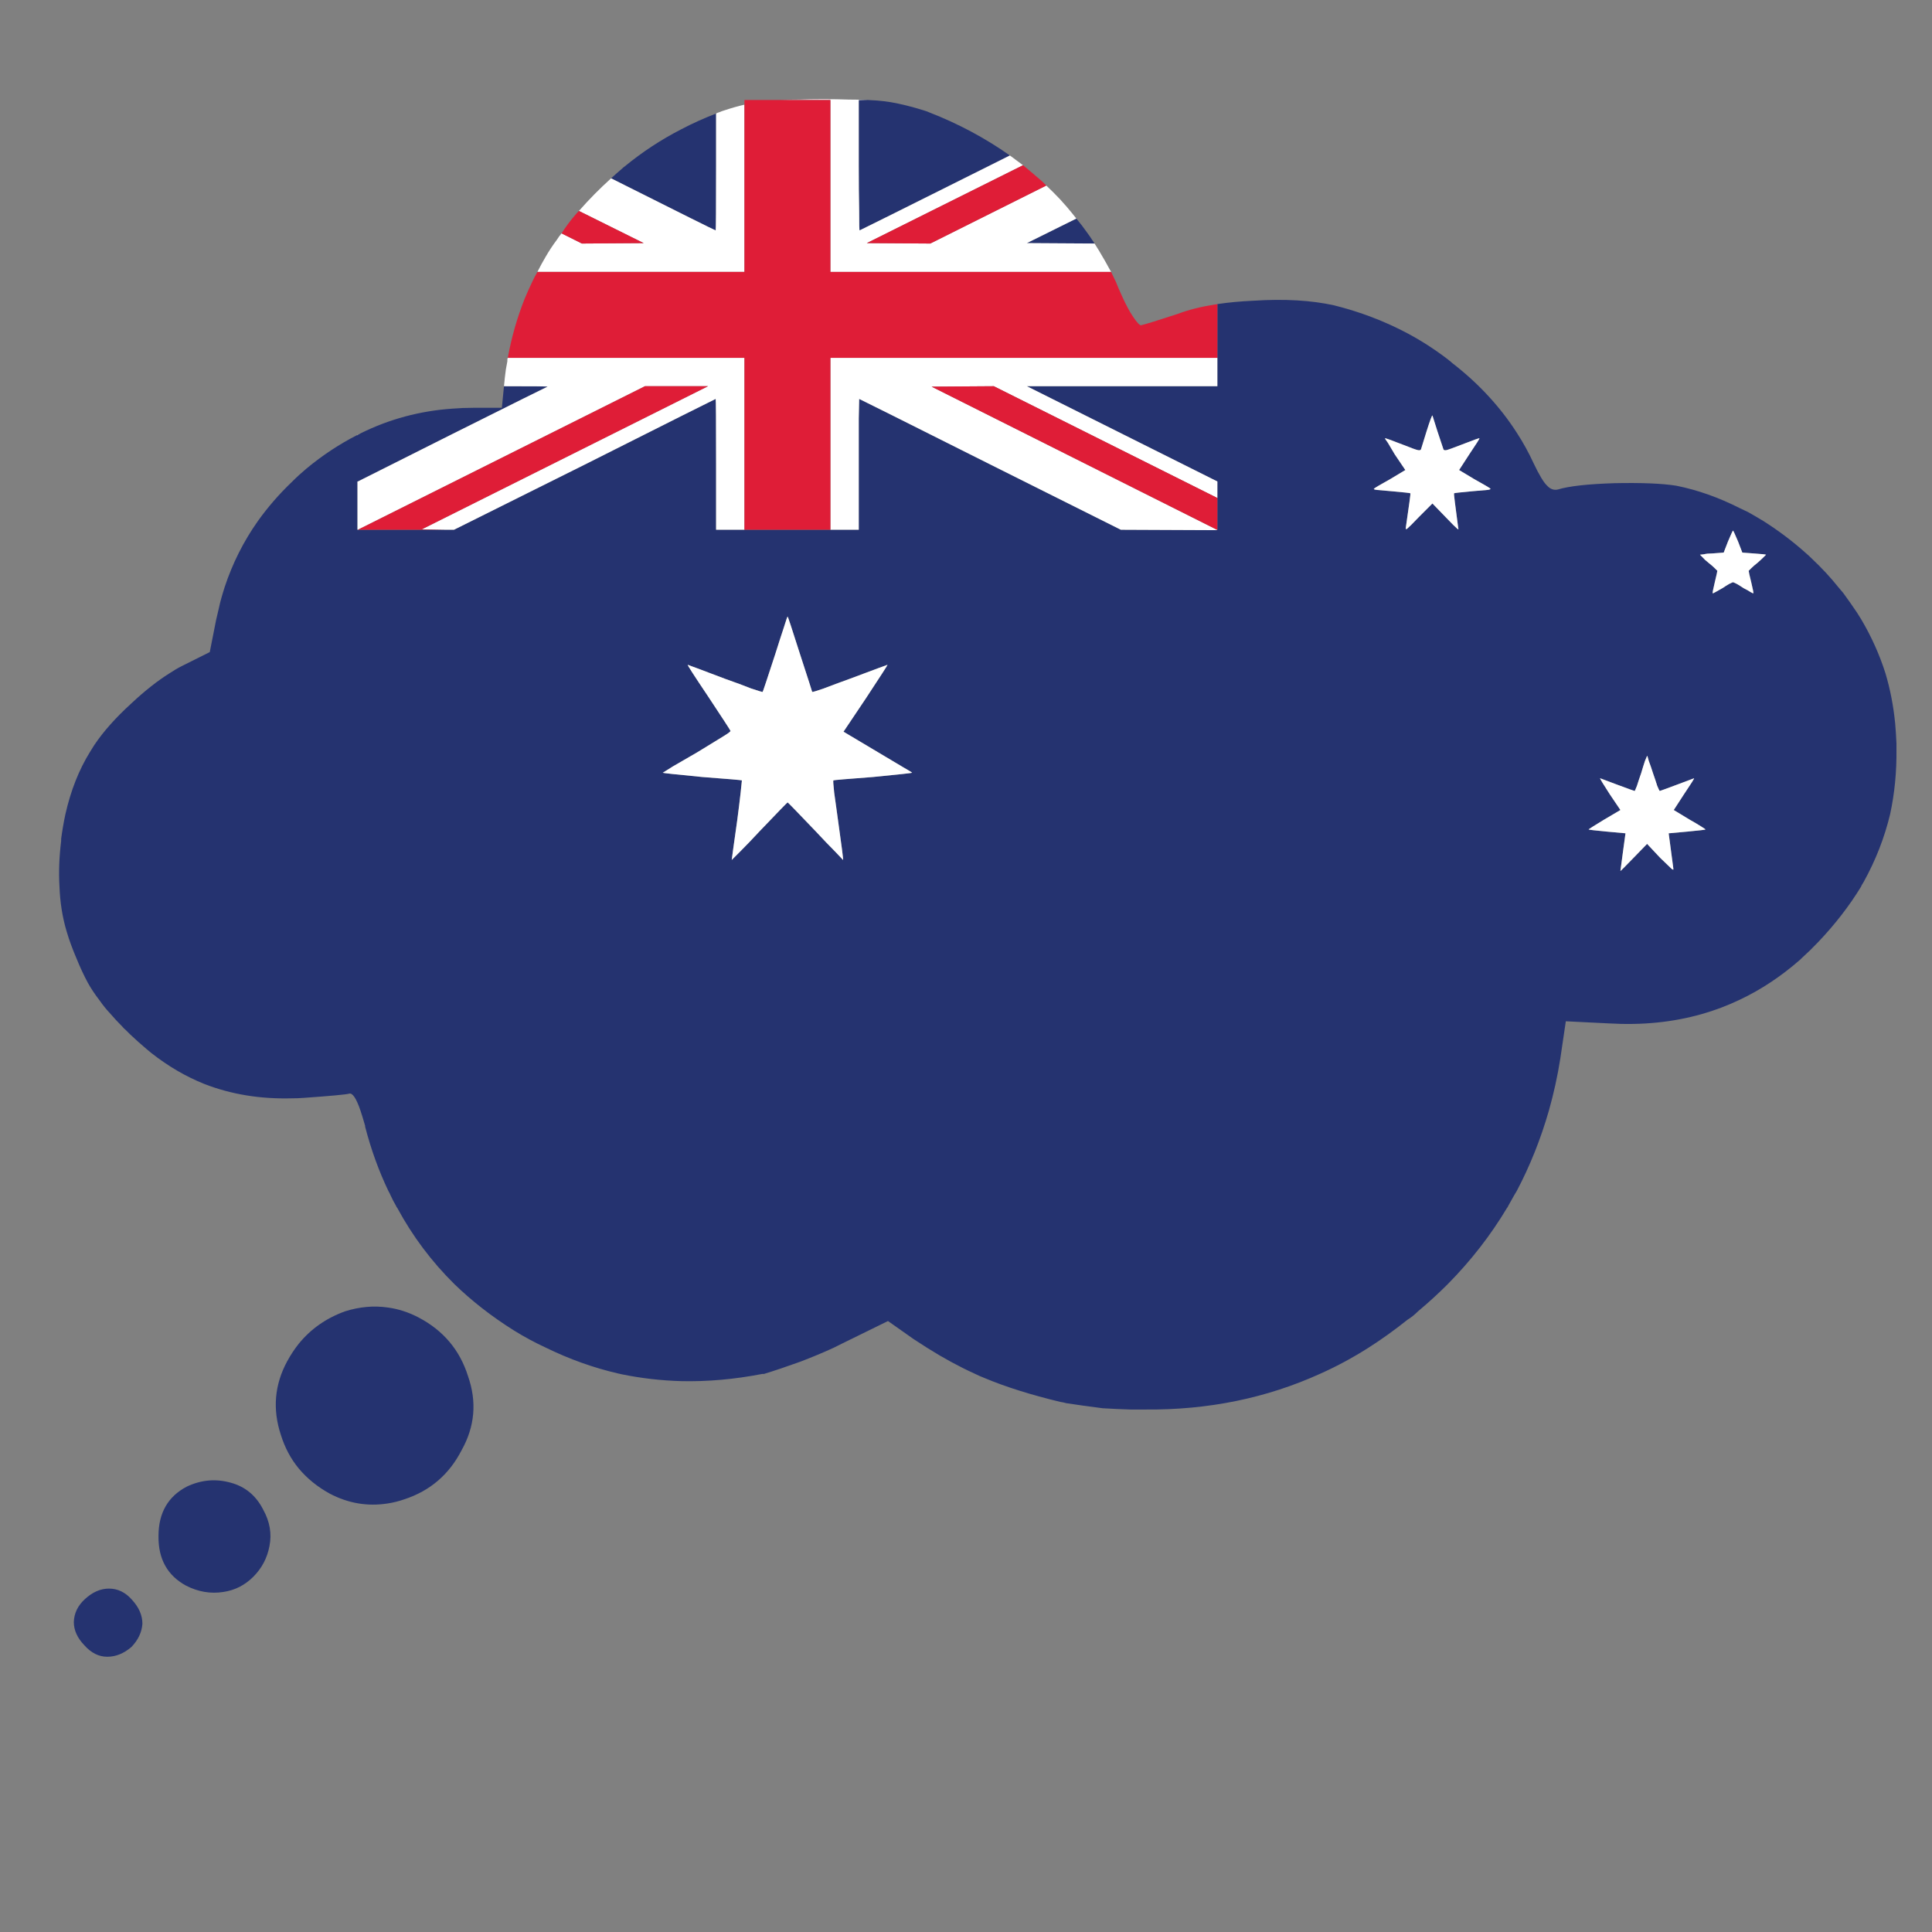 <?xml version="1.0" encoding="utf-8"?>
<!-- Generator: Adobe Illustrator 16.0.0, SVG Export Plug-In . SVG Version: 6.00 Build 0)  -->
<!DOCTYPE svg PUBLIC "-//W3C//DTD SVG 1.1//EN" "http://www.w3.org/Graphics/SVG/1.1/DTD/svg11.dtd">
<svg version="1.1" id="Layer_1" xmlns="http://www.w3.org/2000/svg" xmlns:xlink="http://www.w3.org/1999/xlink" x="0px" y="0px"
	 width="300px" height="300px" viewBox="0 0 300 300" enable-background="new 0 0 300 300" xml:space="preserve">
<rect x="0" y="0" width="300" height="300" fill="#808080" stroke="none"/>
<g>
	<path fill-rule="evenodd" clip-rule="evenodd" fill="#253370" d="M156.817,24.142l-3.024,1.512
		c-13.499,6.749-20.271,10.124-20.313,10.124c-0.044,0-0.066-0.986-0.066-2.958c-0.043-2.016-0.065-4.405-0.065-7.166V15.531h1.446
		c1.052,0.043,1.906,0.109,2.563,0.197c0.308,0.044,0.614,0.088,0.921,0.132c1.534,0.262,3.221,0.679,5.062,1.249
		c0.307,0.087,0.614,0.198,0.92,0.329C148.775,19.19,152.961,21.425,156.817,24.142z M169.965,37.816l-10.518-0.065l7.691-3.813
		c0.613,0.744,1.184,1.49,1.709,2.234c0.264,0.352,0.504,0.702,0.723,1.053C169.703,37.4,169.834,37.598,169.965,37.816z
		 M55.51,67.531v0.066l0.067-0.066c0.131-0.087,0.284-0.175,0.46-0.262c4.426-2.192,9.16-3.462,14.2-3.814
		c1.052-0.087,2.126-0.131,3.222-0.131h4.47l0.329-3.354c4.558,0,6.815,0.022,6.771,0.067c-0.044,0-4.975,2.454-14.792,7.362
		l-14.66,7.363H55.51v7.494h0.067H69.25h1.25l20.314-10.124c13.499-6.793,20.271-10.19,20.314-10.19s0.065,3.397,0.065,10.19v10.124
		h4.405h13.345h4.405V72.133c0-2.805,0-5.193,0-7.166l0.065-3.024c0.044,0,6.837,3.397,20.38,10.19l20.249,10.124l14.989,0.066
		l-0.067-0.066h0.067v-4.93v-2.564l-29.584-14.792h29.584v-4.404v-8.349c1.752-0.263,3.638-0.438,5.652-0.526
		c4.777-0.306,8.941-0.065,12.491,0.724c4.033,1.008,7.823,2.454,11.373,4.338c2.146,1.14,4.251,2.498,6.312,4.076
		c0.088,0.088,0.197,0.175,0.329,0.263c0.132,0.131,0.285,0.263,0.46,0.394c1.973,1.534,3.77,3.178,5.391,4.931
		c1.709,1.84,3.221,3.791,4.536,5.852c0.964,1.49,1.818,3.045,2.563,4.667c0.876,1.841,1.578,3.002,2.104,3.484
		c0.482,0.525,1.03,0.723,1.644,0.592c1.71-0.526,4.646-0.854,8.809-0.986c4.209-0.088,7.407,0.043,9.599,0.394
		c3.287,0.657,6.575,1.818,9.861,3.484c0.395,0.175,0.812,0.374,1.249,0.592c0.79,0.439,1.578,0.898,2.367,1.38
		c2.367,1.49,4.601,3.178,6.706,5.063c0.307,0.263,0.613,0.548,0.92,0.854c1.49,1.403,2.849,2.871,4.076,4.405
		c0.219,0.263,0.46,0.548,0.724,0.854c0.744,1.009,1.467,2.039,2.169,3.09c0.219,0.351,0.438,0.701,0.657,1.052
		c1.578,2.673,2.826,5.456,3.747,8.349c0.745,2.499,1.25,5.106,1.512,7.823c0.089,1.009,0.154,2.038,0.197,3.091
		c0,0.087,0,0.175,0,0.262c0,0.176,0,0.374,0,0.593c0.044,3.506-0.284,6.881-0.986,10.124c-0.877,3.638-2.234,7.122-4.074,10.452
		c-0.132,0.221-0.264,0.438-0.396,0.658v0.065c-1.84,3.024-4.076,5.917-6.705,8.678c-0.834,0.877-1.688,1.71-2.564,2.499
		c-0.088,0.087-0.154,0.153-0.197,0.196c-2.937,2.586-6.07,4.668-9.401,6.246c-1.928,0.92-3.899,1.665-5.917,2.234
		c-4.47,1.271-9.269,1.753-14.396,1.447l-6.706-0.329l-0.854,5.784c-0.438,2.762-1.031,5.457-1.775,8.087
		c-1.272,4.427-2.937,8.59-4.997,12.491c-0.131,0.219-0.263,0.438-0.394,0.657c-0.308,0.569-0.614,1.118-0.921,1.644
		c-0.044,0.132-0.109,0.241-0.197,0.328c-2.542,4.251-5.609,8.195-9.204,11.834c-1.445,1.446-2.98,2.849-4.602,4.206
		c-0.525,0.527-1.073,0.966-1.644,1.315c-1.972,1.578-3.988,3.024-6.048,4.339c-2.41,1.535-4.887,2.871-7.43,4.011
		c-8.37,3.813-17.443,5.676-27.216,5.588c-0.745,0-1.534,0-2.368,0c-1.357-0.043-2.782-0.109-4.271-0.197
		c-2.367-0.307-4.251-0.57-5.654-0.789c-0.307-0.087-0.613-0.153-0.92-0.197c-4.559-1.095-8.459-2.322-11.703-3.682
		c-0.568-0.219-1.117-0.46-1.643-0.723c-2.41-1.097-4.864-2.433-7.363-4.011c-0.701-0.438-1.38-0.876-2.038-1.314l-4.01-2.826
		l-7.1,3.483c-0.438,0.219-0.876,0.438-1.315,0.657c-1.621,0.745-3.353,1.469-5.193,2.171c-2.192,0.788-4.01,1.401-5.456,1.84
		c-0.088,0.044-0.176,0.065-0.263,0.065c-0.044,0-0.11,0-0.197,0c-4.295,0.833-8.481,1.206-12.557,1.117
		c-3.112-0.087-6.18-0.438-9.204-1.051c-0.219-0.044-0.416-0.088-0.591-0.132c-3.813-0.876-7.56-2.213-11.242-4.011
		c-1.709-0.788-3.375-1.687-4.997-2.695c-3.418-2.147-6.486-4.535-9.203-7.165c-3.55-3.507-6.509-7.451-8.875-11.834
		c-0.088-0.087-0.153-0.196-0.197-0.328c-0.308-0.525-0.592-1.074-0.855-1.644c-0.087-0.219-0.198-0.438-0.329-0.657
		c-1.49-3.112-2.696-6.443-3.616-9.993v-0.132c-0.263-0.92-0.504-1.709-0.723-2.366c-0.657-1.928-1.25-2.805-1.776-2.63
		c-0.438,0.132-2.804,0.352-7.1,0.658c-0.613,0.044-1.205,0.064-1.775,0.064c-4.908,0.132-9.444-0.612-13.608-2.234
		c-2.85-1.14-5.588-2.739-8.218-4.8c-0.263-0.219-0.526-0.438-0.789-0.657c-0.833-0.701-1.666-1.446-2.498-2.234
		c-0.22-0.22-0.439-0.439-0.658-0.657c-0.219-0.176-0.417-0.373-0.592-0.592l-0.065-0.065c-0.613-0.614-1.184-1.228-1.709-1.842
		c-0.657-0.701-1.227-1.401-1.709-2.104c-0.745-0.964-1.358-1.885-1.84-2.761c-0.614-1.14-1.206-2.411-1.775-3.813
		c-0.263-0.614-0.525-1.272-0.789-1.973c-0.263-0.701-0.504-1.425-0.723-2.17c-0.657-2.191-1.03-4.536-1.118-7.034
		c-0.131-2.191-0.043-4.536,0.263-7.034c0-0.044,0-0.153,0-0.328c0.176-1.315,0.395-2.587,0.658-3.813
		c0.832-3.682,2.104-6.902,3.813-9.664c0.219-0.351,0.438-0.701,0.657-1.053c1.402-2.103,3.331-4.272,5.786-6.507
		c2.059-1.929,4.031-3.484,5.916-4.668c0.657-0.438,1.293-0.811,1.907-1.117l4.339-2.17l0.986-4.996
		c0.088-0.394,0.176-0.767,0.263-1.118c0.22-1.052,0.482-2.082,0.789-3.09c0.088-0.306,0.175-0.591,0.264-0.854
		c1.227-3.725,2.958-7.166,5.193-10.322c1.535-2.147,3.287-4.163,5.259-6.047c0.745-0.746,1.513-1.447,2.301-2.104
		C50.12,70.665,52.75,68.934,55.51,67.531z M111.192,17.634v8.02c0,6.749-0.021,10.124-0.065,10.124
		c-0.088,0-5.501-2.695-16.238-8.086c0.569-0.525,1.139-1.03,1.709-1.512c0.132-0.132,0.263-0.242,0.395-0.329
		c2.716-2.235,5.653-4.164,8.809-5.786C107.555,19.146,109.353,18.335,111.192,17.634z M122.303,95.735
		c-0.043,0-0.241,0.569-0.591,1.709c-0.395,1.183-0.833,2.542-1.315,4.076c-1.271,3.901-1.929,5.873-1.972,5.917
		c0,0.043-0.592-0.132-1.776-0.526c-1.095-0.439-2.454-0.943-4.075-1.512c-3.813-1.447-5.741-2.17-5.786-2.17
		c-0.087,0,0.986,1.666,3.222,4.997c2.235,3.375,3.375,5.127,3.418,5.259c0.043,0.087-0.329,0.372-1.117,0.854
		c-0.79,0.482-2.147,1.314-4.077,2.498c-1.446,0.832-2.695,1.557-3.747,2.169l-1.578,0.987c0,0.044,2.038,0.263,6.114,0.657
		c4.032,0.306,6.091,0.481,6.18,0.526c0,0.043-0.066,0.679-0.198,1.905c-0.131,1.184-0.306,2.608-0.526,4.273
		c-0.569,4.032-0.855,6.092-0.855,6.181l1.315-1.315c0.877-0.877,1.885-1.929,3.024-3.155c2.85-2.981,4.296-4.471,4.339-4.471
		s1.49,1.489,4.339,4.471c1.139,1.227,2.147,2.278,3.024,3.155l1.249,1.315c0.043-0.089-0.219-2.148-0.789-6.181
		c-0.219-1.665-0.416-3.09-0.592-4.273c-0.131-1.227-0.175-1.862-0.131-1.905c0.043-0.045,2.104-0.221,6.18-0.526
		c4.032-0.395,6.048-0.613,6.048-0.657s-0.46-0.329-1.38-0.855l-9.269-5.521l3.484-5.194c2.279-3.462,3.396-5.194,3.353-5.194
		s-1.994,0.724-5.851,2.17c-1.578,0.569-2.937,1.073-4.076,1.512c-1.139,0.394-1.731,0.569-1.775,0.526
		c0-0.044-0.636-2.016-1.907-5.917C122.982,97.663,122.347,95.735,122.303,95.735z M35.854,230.24
		c2.234,0.613,3.9,1.994,4.996,4.141c1.052,1.886,1.381,3.792,0.986,5.721c-0.351,1.841-1.184,3.419-2.499,4.733
		c-1.315,1.315-2.87,2.104-4.667,2.366c-1.973,0.308-3.901-0.021-5.786-0.986c-2.893-1.577-4.317-4.141-4.273-7.691
		c0-3.593,1.468-6.157,4.405-7.69C31.252,229.78,33.531,229.583,35.854,230.24z M46.373,208.677c1.884-2.321,4.295-4.01,7.231-5.063
		c2.235-0.7,4.427-0.896,6.574-0.591c1.665,0.22,3.287,0.745,4.864,1.578c3.814,2.016,6.355,5.04,7.626,9.071
		c1.403,3.989,1.074,7.824-0.986,11.506c-1.929,3.77-4.886,6.312-8.875,7.626c-0.877,0.307-1.753,0.525-2.629,0.657
		c-3.112,0.482-6.092-0.022-8.941-1.512c-1.928-1.053-3.55-2.367-4.864-3.944c-1.228-1.49-2.147-3.222-2.761-5.194
		c-1.315-3.987-0.986-7.802,0.986-11.439C45.123,210.408,45.715,209.51,46.373,208.677z M256.021,118.152
		c-0.132-0.526-0.22-0.789-0.263-0.789l-0.328,0.789c-0.177,0.525-0.373,1.161-0.593,1.906c-0.263,0.745-0.482,1.402-0.657,1.972
		l-0.328,0.789c-0.088,0-1.009-0.328-2.762-0.985l-2.629-0.986c-0.045,0.044,0.459,0.876,1.511,2.498l1.644,2.433l-2.563,1.512
		c-0.657,0.395-1.227,0.745-1.709,1.052s-0.702,0.46-0.657,0.46c0.044,0.044,0.986,0.154,2.826,0.329
		c1.885,0.175,2.849,0.263,2.893,0.263c0,0.044-0.132,1.009-0.395,2.893l-0.395,2.959c0,0.043,0.68-0.637,2.038-2.038l2.104-2.17
		l2.037,2.17c1.009,0.964,1.6,1.533,1.775,1.709c0.132,0.088,0.219,0.132,0.264,0.132v-0.197c-0.132-1.053-0.286-2.214-0.461-3.484
		c-0.175-1.271-0.263-1.929-0.263-1.973c0.044,0,1.008-0.088,2.893-0.263c1.84-0.175,2.783-0.285,2.827-0.329
		c0.044,0-0.176-0.153-0.658-0.46c-0.481-0.307-1.073-0.657-1.775-1.052l-2.497-1.512l1.578-2.433
		c1.096-1.622,1.621-2.454,1.576-2.498l-2.629,0.986c-1.753,0.657-2.651,0.985-2.694,0.985c-0.045,0-0.176-0.263-0.396-0.789
		c-0.175-0.569-0.394-1.227-0.657-1.972C256.458,119.357,256.239,118.722,256.021,118.152z M268.314,84.098l-0.658,1.709
		l-1.774,0.131c-0.526,0-0.964,0.043-1.314,0.132l-0.593,0.065l0.395,0.395c0.221,0.263,0.526,0.547,0.921,0.854
		s0.723,0.592,0.985,0.854l0.395,0.395c0,0.087-0.131,0.679-0.395,1.774c-0.263,1.096-0.371,1.666-0.328,1.71
		c0,0.043,0.153-0.022,0.46-0.197c0.307-0.176,0.657-0.373,1.052-0.592c0.395-0.263,0.746-0.482,1.053-0.658
		c0.351-0.174,0.547-0.263,0.592-0.263c0.043,0,0.24,0.089,0.591,0.263c0.307,0.176,0.657,0.395,1.053,0.658
		c0.438,0.219,0.789,0.417,1.051,0.592c0.307,0.175,0.461,0.24,0.461,0.197c0.043-0.044-0.065-0.614-0.329-1.71
		c-0.263-1.051-0.394-1.643-0.394-1.774l0.394-0.395c0.264-0.262,0.593-0.547,0.986-0.854c0.351-0.307,0.657-0.592,0.921-0.854
		l0.394-0.395c-0.044-0.044-0.68-0.11-1.906-0.197l-1.775-0.131l-0.657-1.709c-0.481-1.139-0.745-1.709-0.788-1.709
		C269.059,82.389,268.796,82.959,268.314,84.098z M228.146,70.556c1.096-1.622,1.621-2.455,1.578-2.498
		c-0.045-0.044-0.964,0.285-2.762,0.985c-1.358,0.526-2.147,0.811-2.367,0.855c-0.262,0.044-0.416,0-0.46-0.131
		c-0.043-0.132-0.352-1.052-0.92-2.761l-0.789-2.498c-0.088,0-0.395,0.833-0.921,2.498c-0.525,1.709-0.812,2.629-0.854,2.761
		c-0.045,0.131-0.197,0.176-0.461,0.131c-0.262-0.044-1.051-0.329-2.366-0.855c-1.797-0.701-2.718-1.03-2.762-0.985
		c-0.044,0,0.11,0.241,0.46,0.723c0.308,0.526,0.658,1.117,1.053,1.775l1.644,2.432l-2.302,1.381
		c-1.577,0.876-2.432,1.38-2.563,1.511c-0.088,0.088,0.065,0.153,0.46,0.197s1.141,0.11,2.236,0.197
		c1.972,0.175,2.958,0.285,2.958,0.329c0.043,0-0.198,1.797-0.724,5.391c0,0.088,0.021,0.153,0.066,0.197l0.196-0.131
		c0.22-0.175,0.811-0.767,1.775-1.775l2.104-2.104l2.037,2.104c0.965,1.008,1.557,1.6,1.775,1.775
		c0.088,0.087,0.154,0.131,0.197,0.131c0.044-0.044,0.044-0.109,0-0.197c-0.481-3.594-0.7-5.391-0.657-5.391
		c0-0.044,0.964-0.153,2.893-0.329c1.14-0.087,1.907-0.153,2.302-0.197c0.35-0.044,0.504-0.109,0.459-0.197
		c-0.131-0.131-0.985-0.635-2.563-1.511l-2.301-1.381L228.146,70.556z M16.92,246.676c1.359,0,2.542,0.57,3.55,1.709
		c1.096,1.184,1.643,2.432,1.643,3.746c-0.087,1.315-0.657,2.521-1.708,3.616c-1.184,1.01-2.433,1.513-3.748,1.513
		s-2.498-0.592-3.55-1.774c-1.096-1.14-1.644-2.345-1.644-3.616c0.044-1.359,0.613-2.542,1.709-3.55
		C14.356,247.225,15.605,246.676,16.92,246.676z"/>
	<path fill-rule="evenodd" clip-rule="evenodd" fill="#FFFFFF" d="M172.529,42.221h-43.587v-26.69h-7.757
		c0.876-0.044,1.885-0.067,3.024-0.067c1.052-0.043,2.235-0.065,3.55-0.065c0.043,0,0.109,0,0.197,0
		c1.403,0,2.673,0.022,3.813,0.065c1.14,0,2.147,0.023,3.024,0.067h-1.446v10.124c0,2.761,0.022,5.15,0.065,7.166
		c0,1.972,0.022,2.958,0.066,2.958c0.043,0,6.814-3.375,20.313-10.124l3.024-1.512c0.657,0.482,1.337,0.986,2.038,1.512
		l-24.259,12.097l9.861,0.065l18.013-9.006c0.746,0.701,1.469,1.424,2.17,2.169c0.352,0.394,0.701,0.789,1.051,1.183
		c0.482,0.569,0.966,1.161,1.447,1.775l-7.691,3.813l10.518,0.065c0.22,0.351,0.438,0.702,0.658,1.052
		C171.281,39.964,171.916,41.082,172.529,42.221z M55.577,67.531l-0.067,0.066v-0.066H55.577z M78.848,55.566h36.75v26.691h-4.405
		V72.133c0-6.793-0.021-10.19-0.065-10.19s-6.815,3.397-20.314,10.19L70.5,82.257h-1.25l-3.748-0.066l44.442-22.221h-9.796
		L55.577,82.257H55.51v-7.494h0.067l14.66-7.363c9.817-4.908,14.748-7.362,14.792-7.362c0.043-0.044-2.213-0.067-6.771-0.067
		l0.131-1.314c0.088-0.876,0.219-1.731,0.395-2.563c0-0.088,0-0.175,0-0.263S78.805,55.654,78.848,55.566z M188.964,82.257
		l0.067,0.066l-14.989-0.066l-20.249-10.124c-13.542-6.793-20.335-10.19-20.38-10.19l-0.065,3.024c0,1.973,0,4.36,0,7.166v10.124
		h-4.405V55.566h60.089v4.404h-29.584l29.584,14.792v2.564l-34.712-17.356l-9.664,0.067L188.964,82.257z M115.598,16.253v25.967
		H83.45c0.395-0.789,0.811-1.555,1.25-2.3c0.526-0.92,1.118-1.819,1.775-2.695c0.219-0.351,0.461-0.68,0.723-0.986l3.155,1.577
		l9.599-0.065l-10.058-4.996c1.577-1.797,3.243-3.484,4.996-5.063c10.737,5.391,16.15,8.086,16.238,8.086
		c0.043,0,0.065-3.375,0.065-10.124v-8.02c0.132-0.088,0.286-0.153,0.461-0.198c0.307-0.131,0.613-0.241,0.92-0.329
		C113.625,16.758,114.633,16.473,115.598,16.253z M122.303,95.735c0.043,0,0.679,1.928,1.906,5.785
		c1.271,3.901,1.907,5.873,1.907,5.917c0.043,0.043,0.636-0.132,1.775-0.526c1.14-0.439,2.499-0.943,4.076-1.512
		c3.856-1.447,5.807-2.17,5.851-2.17s-1.073,1.732-3.353,5.194l-3.484,5.194l9.269,5.521c0.92,0.526,1.38,0.812,1.38,0.855
		s-2.016,0.263-6.048,0.657c-4.076,0.306-6.136,0.481-6.18,0.526c-0.044,0.043,0,0.679,0.131,1.905
		c0.176,1.184,0.373,2.608,0.592,4.273c0.57,4.032,0.832,6.092,0.789,6.181l-1.249-1.315c-0.877-0.877-1.885-1.929-3.024-3.155
		c-2.849-2.981-4.295-4.471-4.339-4.471s-1.49,1.489-4.339,4.471c-1.139,1.227-2.147,2.278-3.024,3.155l-1.315,1.315
		c0-0.089,0.286-2.148,0.855-6.181c0.22-1.665,0.395-3.09,0.526-4.273c0.132-1.227,0.198-1.862,0.198-1.905
		c-0.088-0.045-2.148-0.221-6.18-0.526c-4.077-0.395-6.114-0.613-6.114-0.657l1.578-0.987c1.052-0.612,2.301-1.337,3.747-2.169
		c1.929-1.184,3.287-2.016,4.077-2.498c0.789-0.482,1.161-0.768,1.117-0.854c-0.043-0.132-1.183-1.885-3.418-5.259
		c-2.236-3.331-3.309-4.997-3.222-4.997c0.044,0,1.973,0.724,5.786,2.17c1.621,0.569,2.98,1.073,4.075,1.512
		c1.184,0.394,1.776,0.569,1.776,0.526c0.043-0.044,0.701-2.016,1.972-5.917c0.482-1.533,0.921-2.893,1.315-4.076
		C122.062,96.304,122.26,95.735,122.303,95.735z M228.146,70.556l-1.578,2.432l2.301,1.381c1.578,0.876,2.433,1.38,2.563,1.511
		c0.045,0.088-0.109,0.153-0.459,0.197c-0.395,0.044-1.162,0.11-2.302,0.197c-1.929,0.175-2.893,0.285-2.893,0.329
		c-0.043,0,0.176,1.797,0.657,5.391c0.044,0.088,0.044,0.153,0,0.197c-0.043,0-0.109-0.044-0.197-0.131
		c-0.219-0.175-0.811-0.767-1.775-1.775l-2.037-2.104l-2.104,2.104c-0.965,1.008-1.556,1.6-1.775,1.775l-0.196,0.131
		c-0.045-0.044-0.066-0.109-0.066-0.197c0.525-3.594,0.767-5.391,0.724-5.391c0-0.044-0.986-0.153-2.958-0.329
		c-1.096-0.087-1.842-0.153-2.236-0.197s-0.548-0.109-0.46-0.197c0.132-0.131,0.986-0.635,2.563-1.511l2.302-1.381l-1.644-2.432
		c-0.395-0.658-0.745-1.249-1.053-1.775c-0.35-0.482-0.504-0.723-0.46-0.723c0.044-0.044,0.965,0.285,2.762,0.985
		c1.315,0.526,2.104,0.811,2.366,0.855c0.264,0.044,0.416,0,0.461-0.131c0.042-0.132,0.328-1.052,0.854-2.761
		c0.526-1.665,0.833-2.498,0.921-2.498l0.789,2.498c0.568,1.709,0.877,2.629,0.92,2.761c0.044,0.131,0.198,0.176,0.46,0.131
		c0.22-0.044,1.009-0.329,2.367-0.855c1.798-0.701,2.717-1.03,2.762-0.985C229.768,68.101,229.242,68.934,228.146,70.556z
		 M268.314,84.098c0.481-1.139,0.744-1.709,0.789-1.709c0.043,0,0.307,0.57,0.788,1.709l0.657,1.709l1.775,0.131
		c1.227,0.087,1.862,0.153,1.906,0.197l-0.394,0.395c-0.264,0.263-0.57,0.547-0.921,0.854c-0.394,0.307-0.723,0.592-0.986,0.854
		l-0.394,0.395c0,0.131,0.131,0.723,0.394,1.774c0.264,1.096,0.372,1.666,0.329,1.71c0,0.043-0.154-0.022-0.461-0.197
		c-0.262-0.176-0.612-0.373-1.051-0.592c-0.396-0.263-0.746-0.482-1.053-0.658c-0.351-0.174-0.548-0.263-0.591-0.263
		c-0.045,0-0.241,0.089-0.592,0.263c-0.307,0.176-0.658,0.395-1.053,0.658c-0.395,0.219-0.745,0.417-1.052,0.592
		c-0.307,0.175-0.46,0.24-0.46,0.197c-0.043-0.044,0.065-0.614,0.328-1.71c0.264-1.095,0.395-1.687,0.395-1.774l-0.395-0.395
		c-0.263-0.262-0.591-0.547-0.985-0.854s-0.7-0.592-0.921-0.854l-0.395-0.395l0.593-0.065c0.351-0.089,0.788-0.132,1.314-0.132
		l1.774-0.131L268.314,84.098z M256.021,118.152c0.219,0.569,0.438,1.205,0.657,1.906c0.264,0.745,0.482,1.402,0.657,1.972
		c0.22,0.526,0.351,0.789,0.396,0.789c0.043,0,0.941-0.328,2.694-0.985l2.629-0.986c0.045,0.044-0.48,0.876-1.576,2.498
		l-1.578,2.433l2.497,1.512c0.702,0.395,1.294,0.745,1.775,1.052c0.482,0.307,0.702,0.46,0.658,0.46
		c-0.044,0.044-0.987,0.154-2.827,0.329c-1.885,0.175-2.849,0.263-2.893,0.263c0,0.044,0.088,0.701,0.263,1.973
		c0.175,1.271,0.329,2.432,0.461,3.484v0.197c-0.045,0-0.132-0.044-0.264-0.132c-0.176-0.176-0.767-0.745-1.775-1.709l-2.037-2.17
		l-2.104,2.17c-1.358,1.401-2.038,2.081-2.038,2.038l0.395-2.959c0.263-1.884,0.395-2.849,0.395-2.893
		c-0.044,0-1.008-0.088-2.893-0.263c-1.84-0.175-2.782-0.285-2.826-0.329c-0.045,0,0.175-0.153,0.657-0.46s1.052-0.657,1.709-1.052
		l2.563-1.512l-1.644-2.433c-1.052-1.622-1.556-2.454-1.511-2.498l2.629,0.986c1.753,0.657,2.674,0.985,2.762,0.985l0.328-0.789
		c0.175-0.569,0.395-1.227,0.657-1.972c0.22-0.745,0.416-1.381,0.593-1.906l0.328-0.789
		C255.801,117.363,255.889,117.626,256.021,118.152z"/>
	<path fill-rule="evenodd" clip-rule="evenodd" fill="#DF1D37" d="M162.471,28.81l-18.013,9.006l-9.861-0.065l24.259-12.097
		c1.008,0.833,2.016,1.688,3.023,2.564c0.132,0.131,0.264,0.263,0.395,0.395C162.362,28.701,162.428,28.766,162.471,28.81z
		 M115.598,16.253v-0.723h5.588h7.757v26.69h43.587c0.264,0.526,0.525,1.074,0.789,1.644c0.22,0.57,0.46,1.139,0.724,1.709
		c0.481,1.095,0.963,2.06,1.444,2.892c0.177,0.263,0.329,0.504,0.461,0.723c0.615,0.92,1.031,1.359,1.25,1.315
		c0.744-0.175,2.651-0.767,5.719-1.775c1.621-0.614,3.528-1.096,5.72-1.446c0.132,0,0.264-0.022,0.396-0.066v8.349h-60.089v26.691
		h-13.345V55.566h-36.75c0.57-3.155,1.447-6.223,2.629-9.204c0.351-0.833,0.724-1.666,1.118-2.498
		c0.263-0.57,0.548-1.118,0.854-1.644h32.148V16.253z M188.964,82.257l-44.309-22.22l9.664-0.067l34.712,17.356v4.93H188.964z
		 M89.894,32.755l10.058,4.996l-9.599,0.065l-3.155-1.577c0.614-0.965,1.293-1.886,2.039-2.762
		C89.455,33.214,89.674,32.974,89.894,32.755z M55.577,82.257l44.572-22.287h9.796L65.502,82.191l3.748,0.066H55.577z"/>
</g>
</svg>
